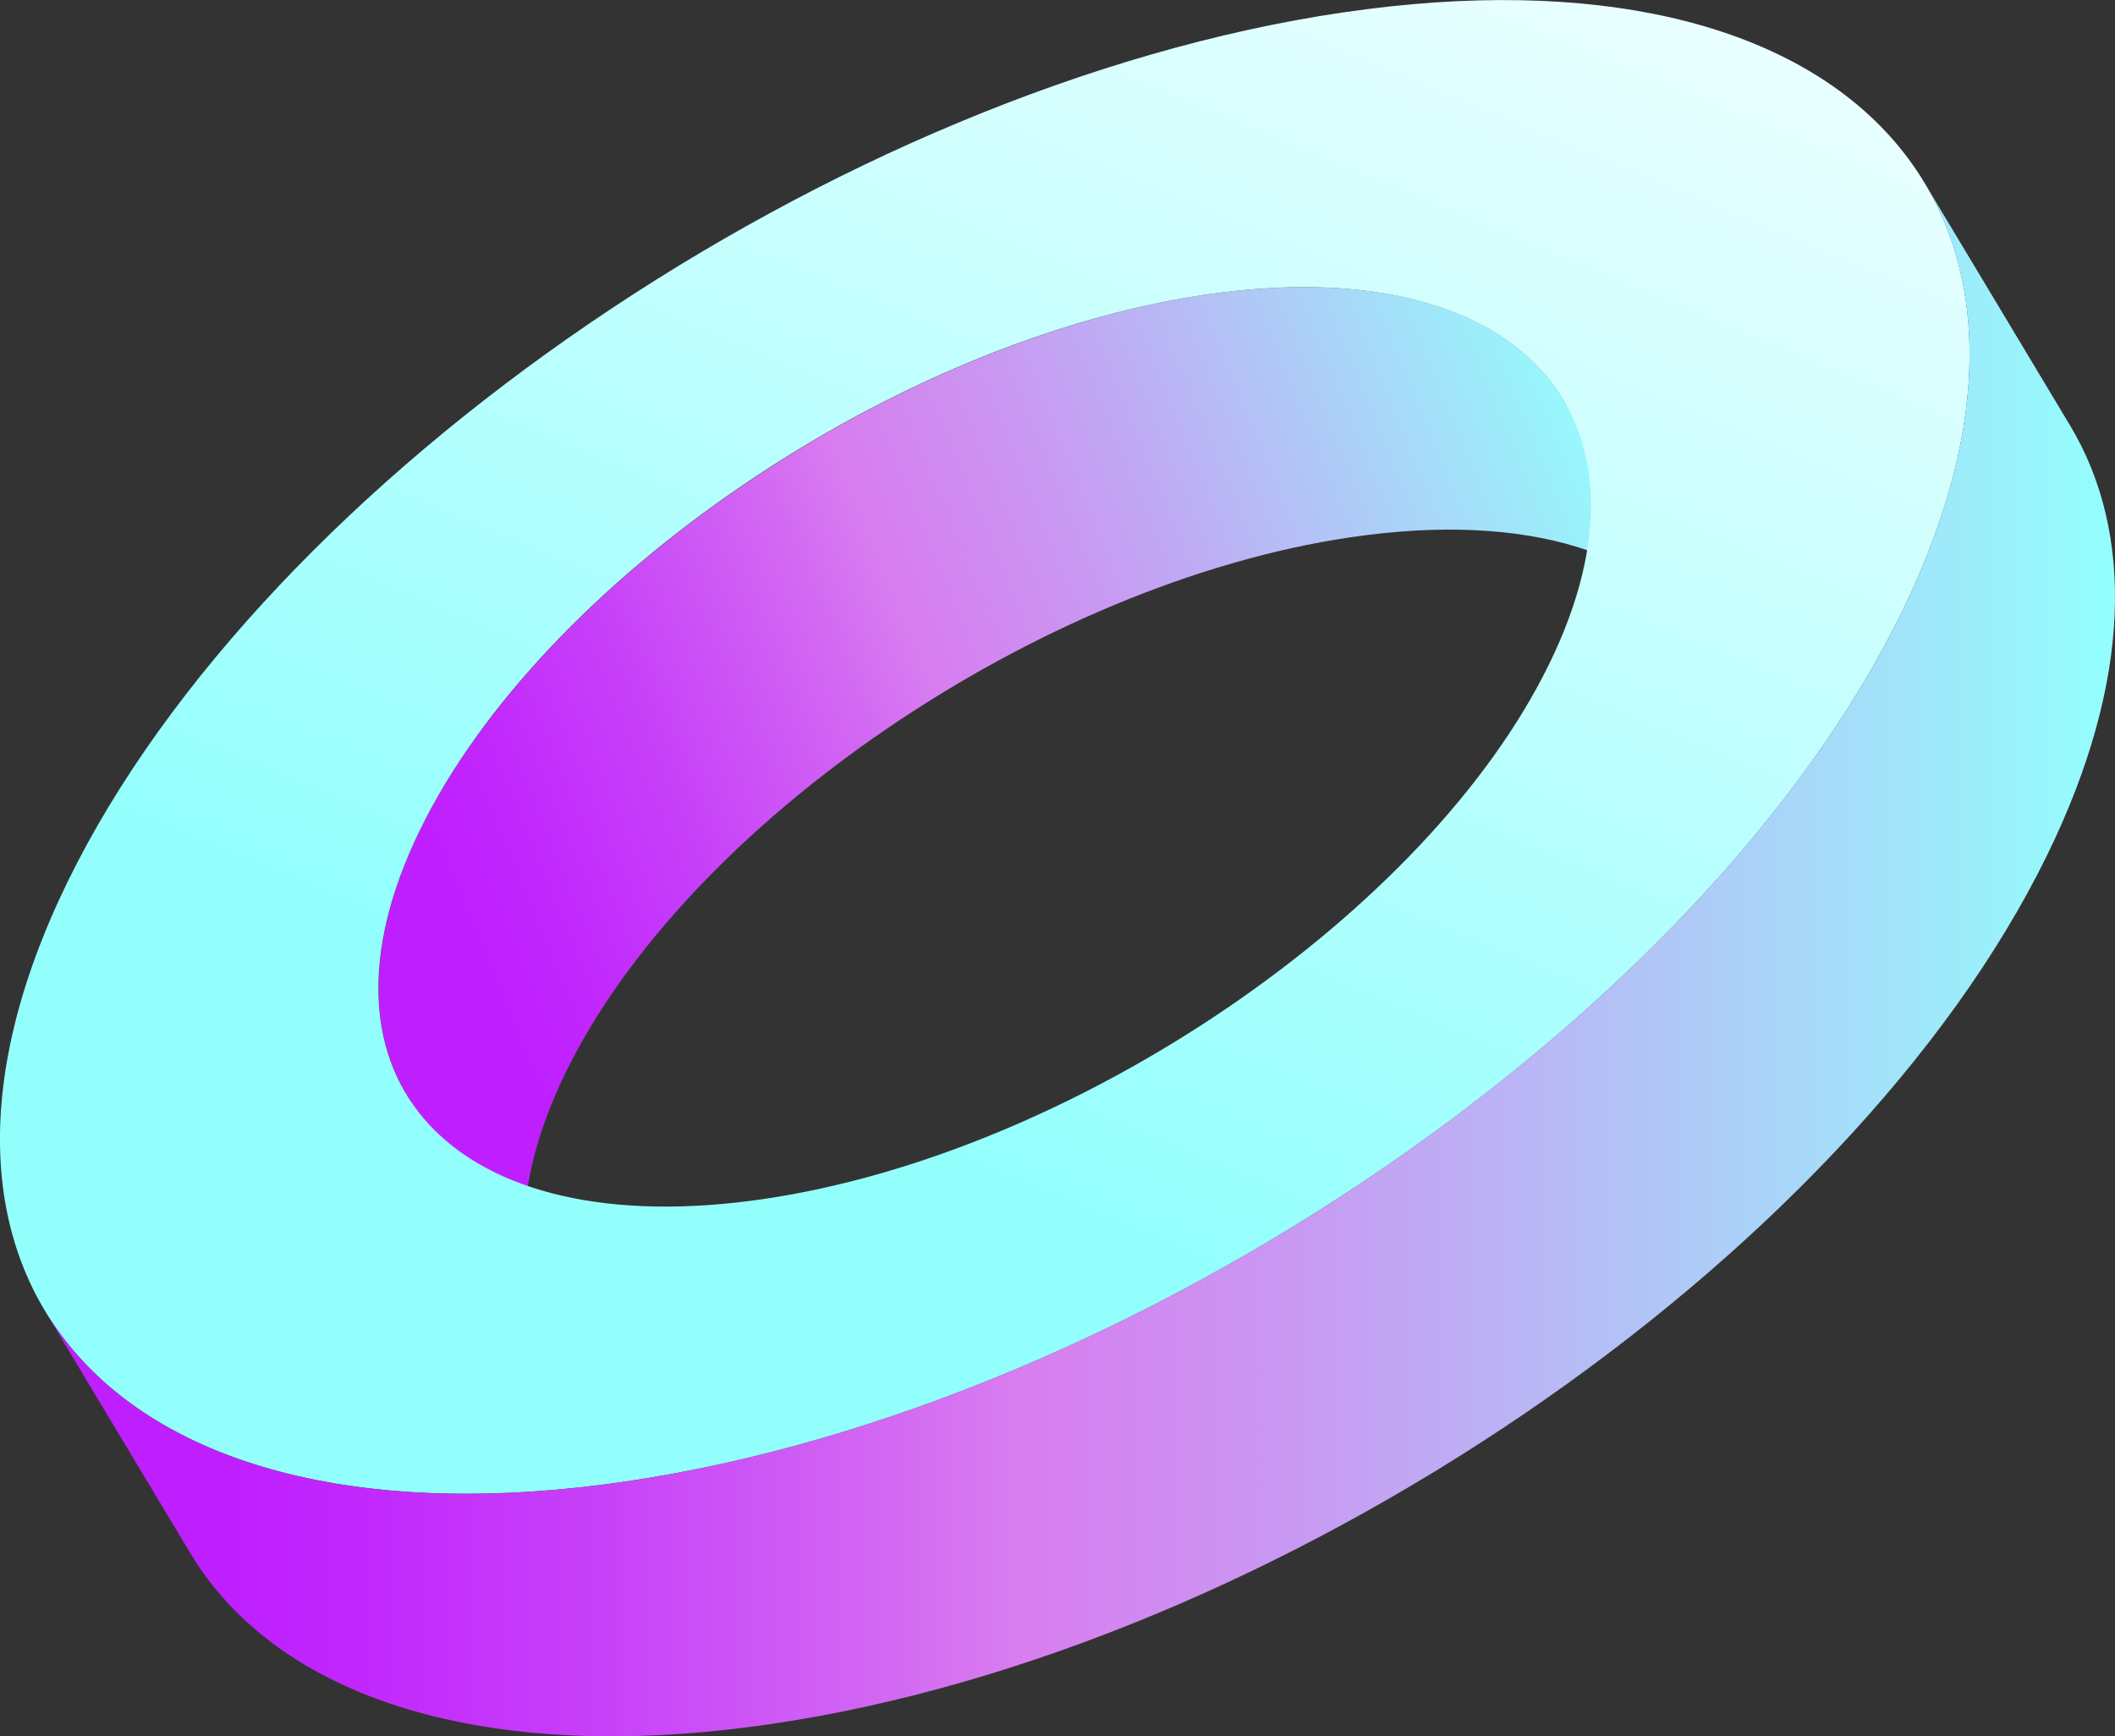 <?xml version="1.0" encoding="UTF-8"?>
<svg id="Layer_2" data-name="Layer 2" xmlns="http://www.w3.org/2000/svg" xmlns:xlink="http://www.w3.org/1999/xlink" viewBox="0 0 138.07 113.34">
  <rect x="0" y="0" width="138.07" height="113.34" fill="#333333" stroke="none"/>
  <defs>
    <style>
      .cls-1 {
        fill: url(#linear-gradient);
      }

      .cls-1, .cls-2, .cls-3 {
        stroke-width: 0px;
      }

      .cls-2 {
        fill: url(#linear-gradient-2);
      }

      .cls-3 {
        fill: url(#linear-gradient-3);
      }
    </style>
    <linearGradient id="linear-gradient" x1="-203.08" y1="-1126.22" x2="-113.08" y2="-1126.22" gradientTransform="translate(-217.29 -1052.67) rotate(-22.4) scale(1 -1)" gradientUnits="userSpaceOnUse">
      <stop offset=".09" stop-color="#bf1fff"/>
      <stop offset=".15" stop-color="#c127fd"/>
      <stop offset=".26" stop-color="#c73ff9"/>
      <stop offset=".4" stop-color="#d266f3"/>
      <stop offset=".47" stop-color="#d87df0"/>
      <stop offset=".6" stop-color="#c998f2"/>
      <stop offset=".88" stop-color="#a3e0f9"/>
      <stop offset="1" stop-color="#93fffd"/>
    </linearGradient>
    <linearGradient id="linear-gradient-2" x1="-110.1" y1="-1076.32" x2="-210.85" y2="-1177.08" gradientTransform="translate(-217.29 -1052.67) rotate(-22.4) scale(1 -1)" gradientUnits="userSpaceOnUse">
      <stop offset="0" stop-color="#f2ffff"/>
      <stop offset=".67" stop-color="#93fffd"/>
    </linearGradient>
    <linearGradient id="linear-gradient-3" x1="2.93" y1="-787.31" x2="138.07" y2="-787.31" gradientTransform="translate(0 -724.67) scale(1 -1)" xlink:href="#linear-gradient"/>
  </defs>
  <g id="Layer_1-2" data-name="Layer 1">
    <g>
      <path class="cls-1" d="m102.06,26.1l9.5,15.83c-3.46-5.76-11.74-8.57-23.37-6.86-20.32,2.99-43.31,18.65-51.26,34.94-3.4,6.97-3.5,12.92-.91,17.23l-9.5-15.83c-2.58-4.31-2.49-10.27.91-17.23,7.95-16.27,30.95-31.94,51.26-34.94,11.64-1.71,19.91,1.09,23.37,6.86h0Z"/>
      <path class="cls-2" d="m87.69.81c33.02-4.85,49.38,12.69,36.47,39.14-12.9,26.43-50.25,51.91-83.29,56.76C7.86,101.56-8.49,84,4.41,57.57,17.33,31.12,54.67,5.66,87.68.81h.01Zm-37.82,77.46c20.33-3,43.33-18.67,51.27-34.94,7.95-16.27-2.14-27.08-22.46-24.09-20.32,2.99-43.31,18.65-51.26,34.94-7.95,16.27,2.14,27.08,22.45,24.09"/>
      <path class="cls-3" d="m125.64,11.95l9.5,15.83c4.2,7,4.04,16.69-1.48,28-12.9,26.43-50.25,51.91-83.29,56.76-18.88,2.78-32.32-1.78-37.94-11.14l-9.5-15.83c5.62,9.36,19.05,13.92,37.94,11.14,33.02-4.85,70.38-30.33,83.29-56.76,5.52-11.31,5.69-21,1.48-28h0Z"/>
    </g>
  </g>
</svg>